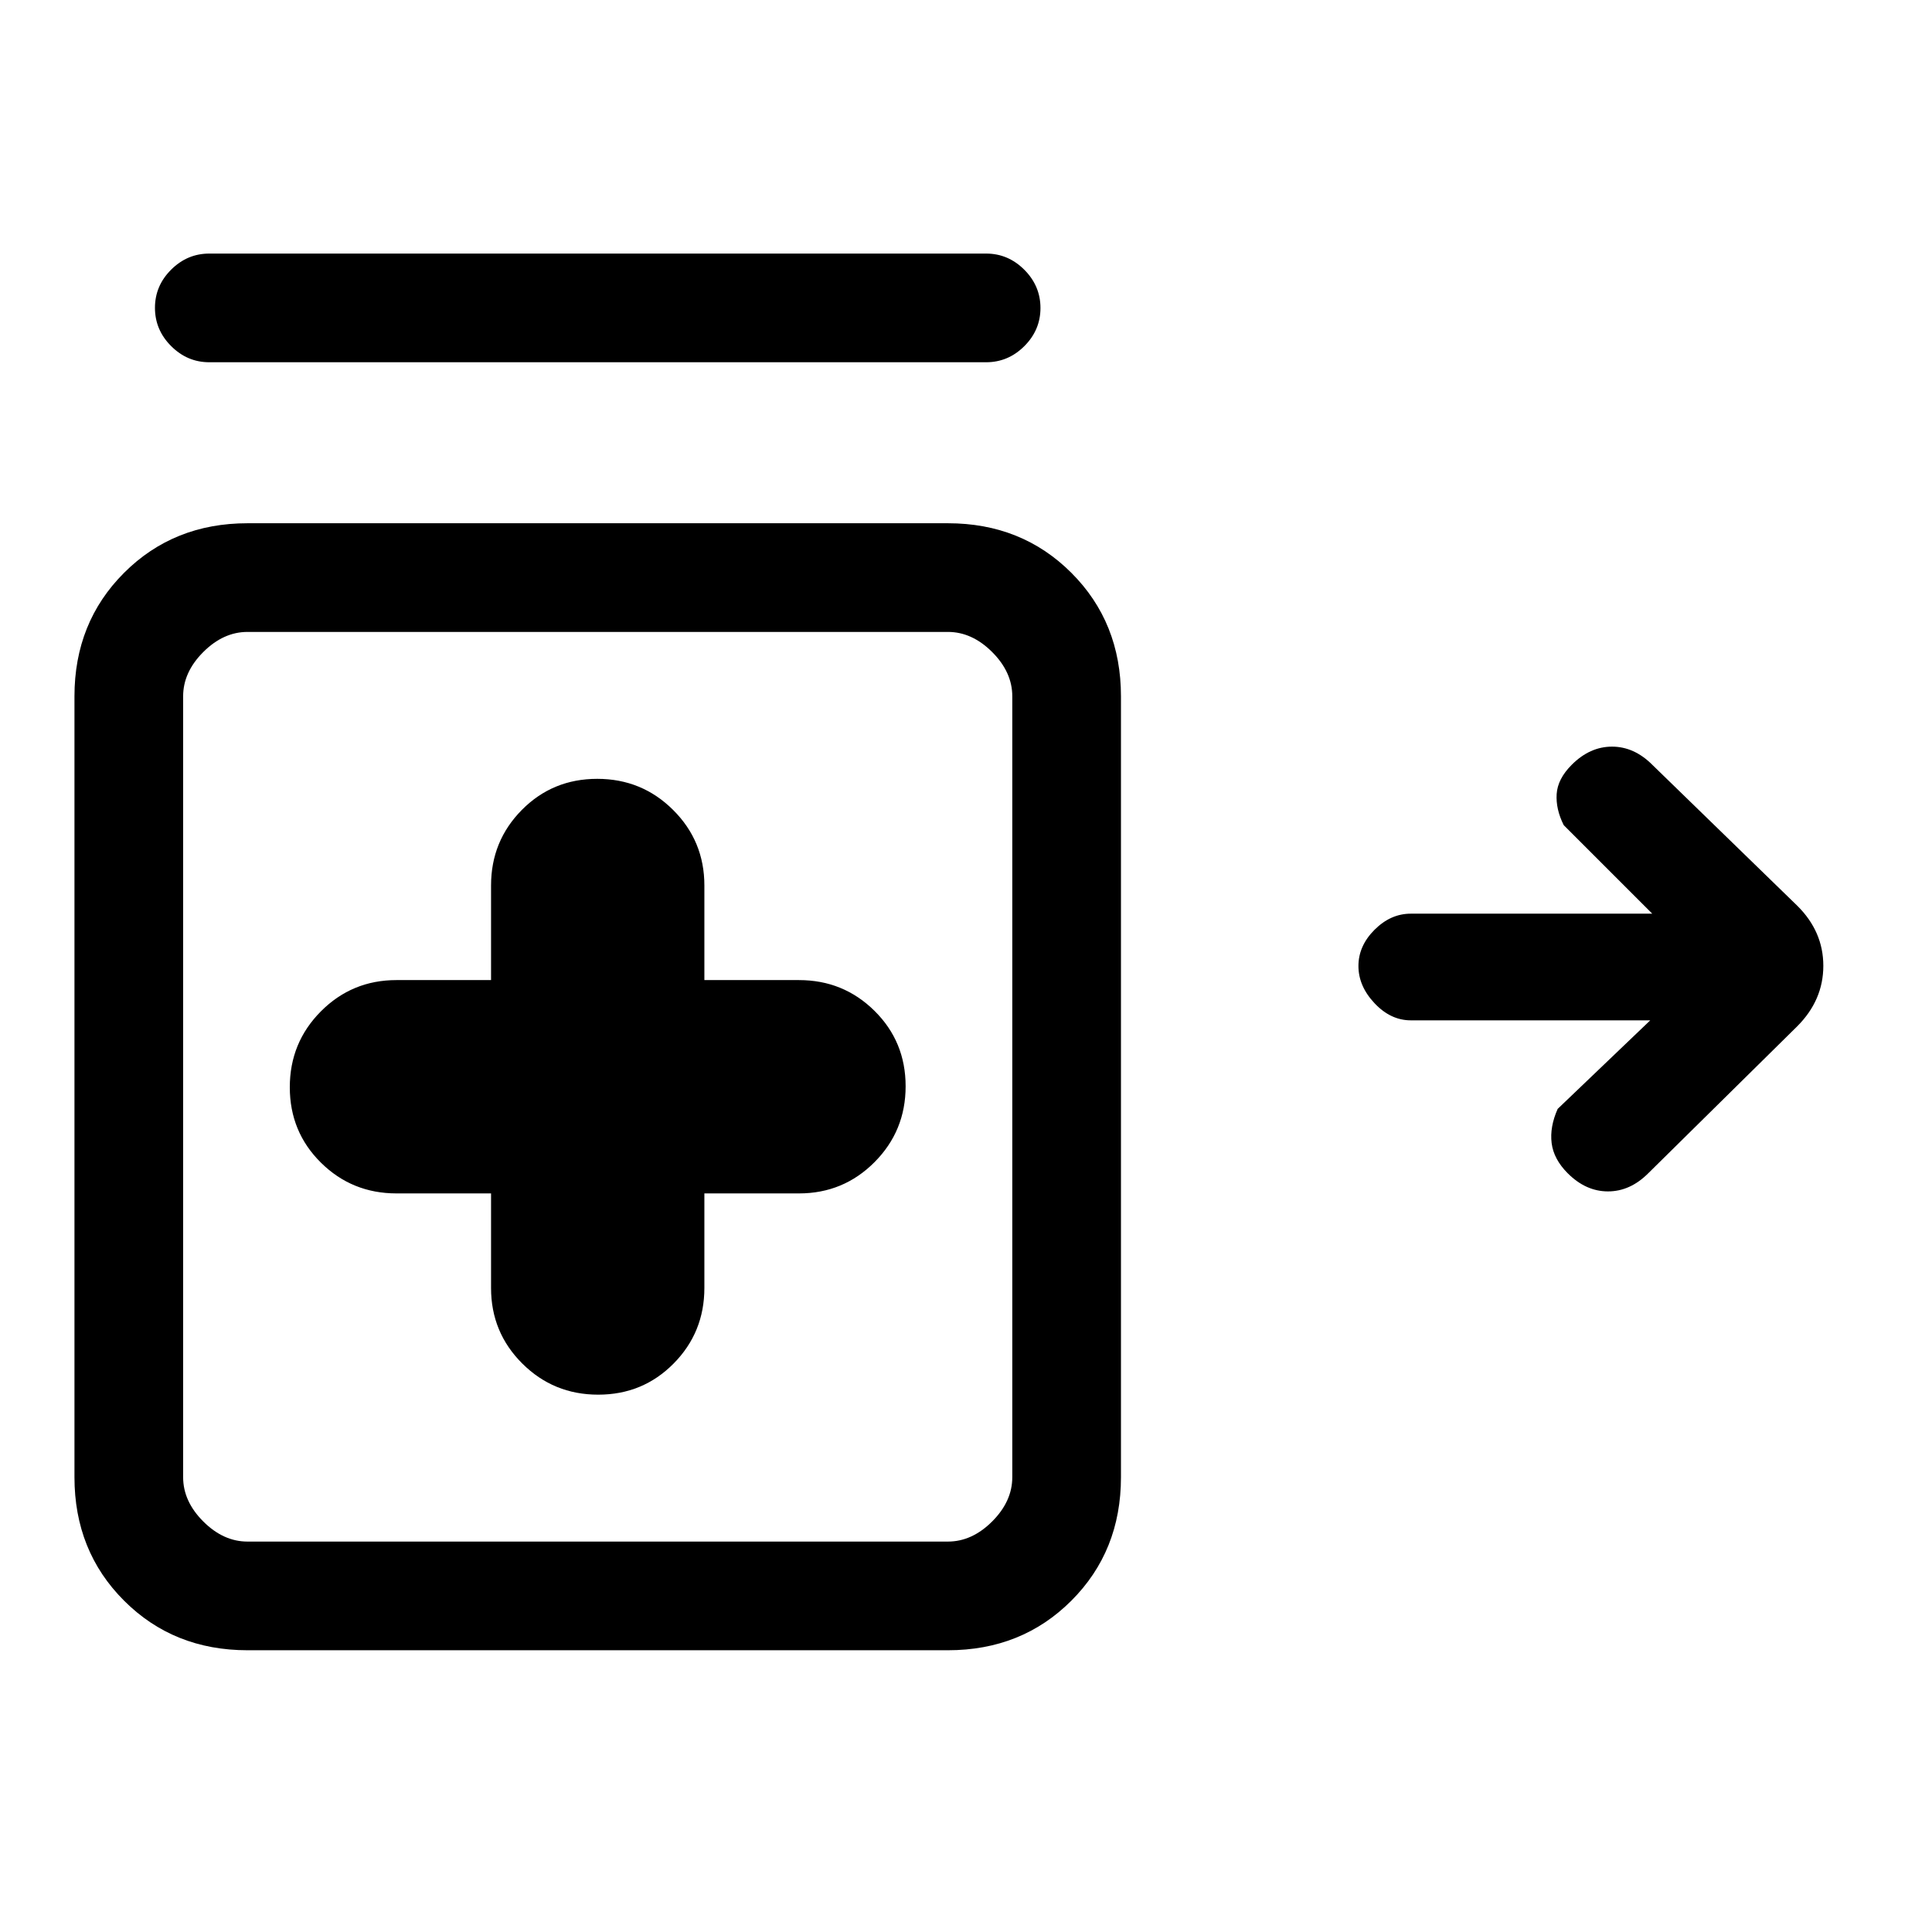 <svg xmlns="http://www.w3.org/2000/svg" height="24" viewBox="0 -960 960 960" width="24"><path d="M104-780q-10.95 0-18.97-8.04-8.03-8.03-8.03-19Q77-818 85.03-826q8.02-8 18.97-8h386q10.95 0 18.98 8.04 8.02 8.03 8.02 19 0 10.96-8.02 18.96-8.03 8-18.98 8H104Zm193.24 513q22.18 0 37.47-15.46T350-320v-47h47q22.08 0 37.54-15.53Q450-398.05 450-420.24q0-22.18-15.46-37.47T397-473h-47v-47q0-22.08-15.53-37.54Q318.95-573 296.76-573q-22.18 0-37.47 15.46T244-520v47h-47q-22.08 0-37.54 15.53Q144-441.95 144-419.76q0 22.18 15.46 37.47T197-367h47v47q0 22.08 15.53 37.54Q275.05-267 297.24-267ZM123-140q-36.72 0-61.36-24.64Q37-189.27 37-226v-388q0-36.72 24.64-61.36T123-700h348q36.72 0 61.36 24.64T557-614v388q0 36.73-24.64 61.36Q507.72-140 471-140H123Zm0-54h348q12 0 22-10t10-22v-388q0-12-10-22t-22-10H123q-12 0-22 10t-10 22v388q0 12 10 22t22 10Zm656-183q-7-7-8-15t3-17l46-44H701q-10 0-18-8.5t-8-18.5q0-10 8-18t18-8h120l-44-44q-4-8-3.5-15.5T781-580q9-9 20-9t20 9l72 70q13 12.82 13 29.91T893-450l-74 73q-9 9-20 9t-20-9Zm-482-43Z"/></svg>